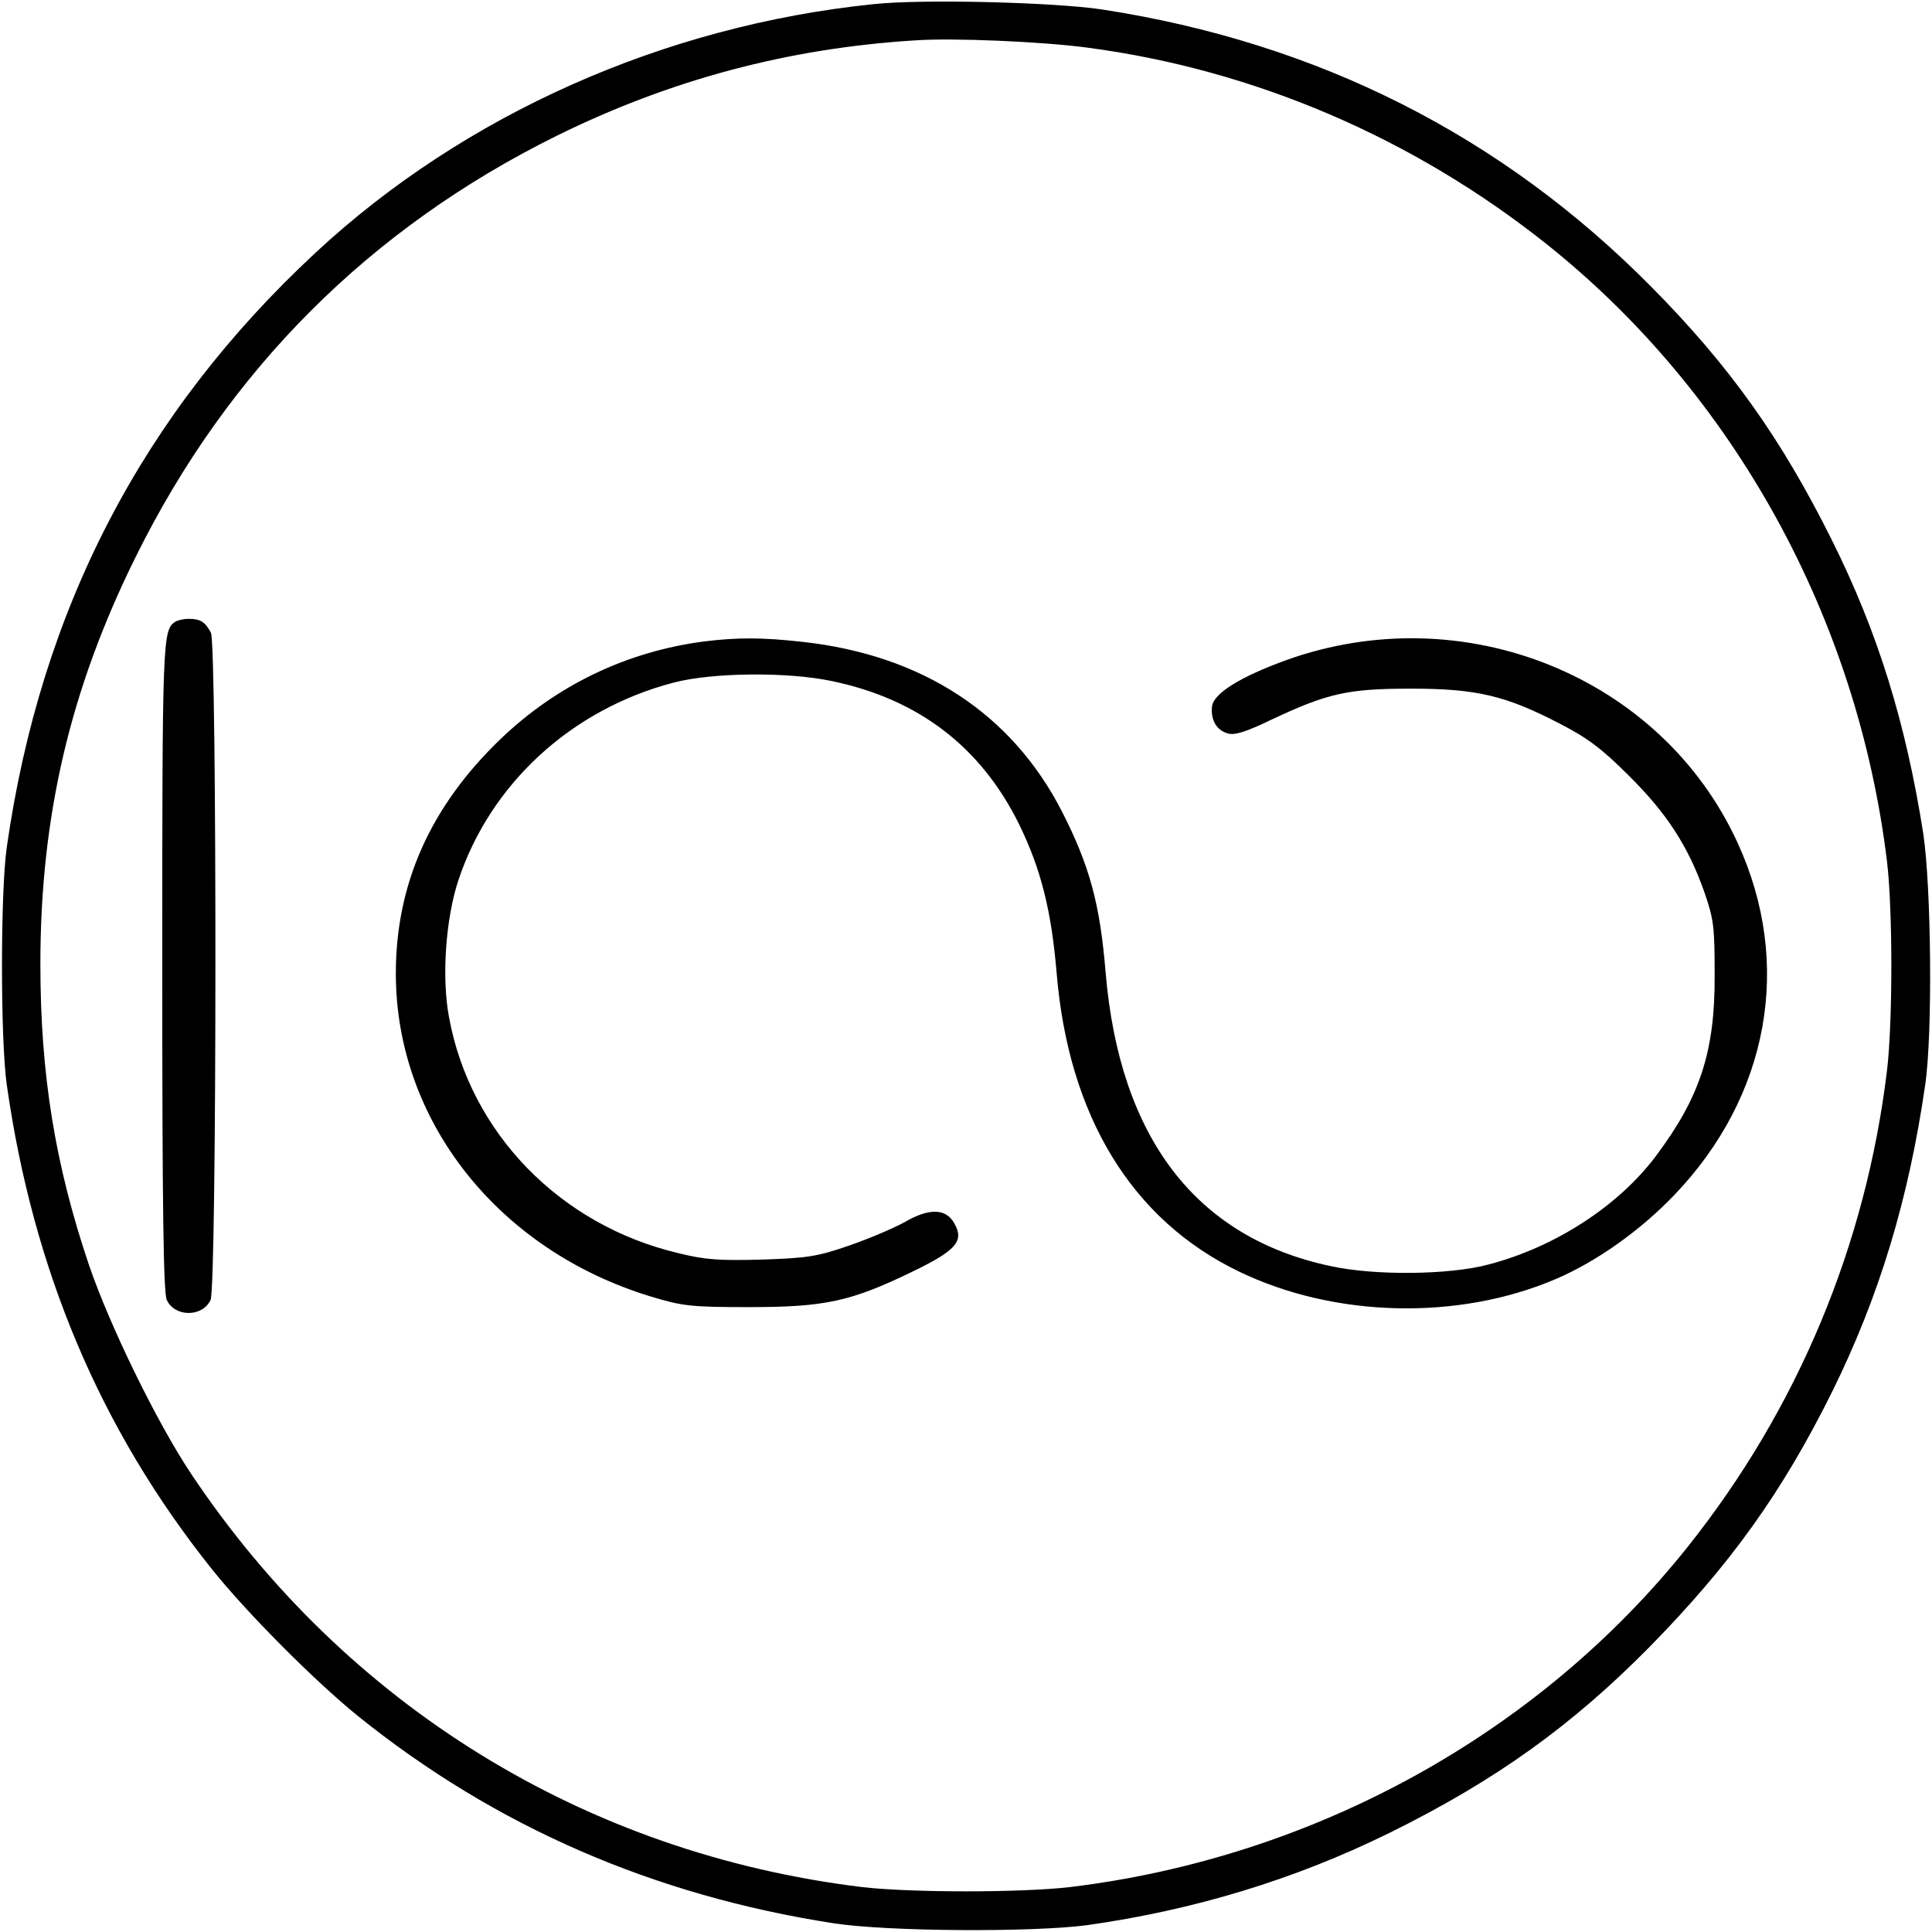 <?xml version="1.0" standalone="no"?>
<!DOCTYPE svg PUBLIC "-//W3C//DTD SVG 20010904//EN"
 "http://www.w3.org/TR/2001/REC-SVG-20010904/DTD/svg10.dtd">
<svg version="1.0" xmlns="http://www.w3.org/2000/svg"
 width="512pt" height="512pt" viewBox="0 0 512 512"
 preserveAspectRatio="xMidYMid meet">

<g transform="translate(0,512) scale(0.1,-0.1)"
fill="#000000" stroke="none">
<path d="M2315 5109 c-556 -57 -1085 -293 -1478 -658 -460 -427 -729 -946
-819 -1576 -17 -118 -17 -512 0 -630 70 -493 249 -915 544 -1284 92 -115 272
-296 387 -389 363 -292 782 -475 1261 -549 143 -22 526 -24 670 -5 284 40 552
121 805 246 277 137 480 282 687 492 212 216 350 407 483 675 125 253 203 510
247 814 20 137 16 523 -5 665 -46 293 -120 534 -243 780 -133 267 -270 460
-477 669 -396 401 -884 648 -1457 736 -126 19 -477 28 -605 14z m565 -115
c442 -58 865 -239 1220 -522 495 -395 823 -990 901 -1637 15 -129 15 -421 0
-550 -56 -466 -238 -900 -529 -1265 -395 -495 -990 -823 -1637 -901 -129 -15
-421 -15 -550 0 -733 89 -1369 481 -1779 1096 -90 135 -215 391 -270 552 -90
266 -129 506 -129 798 0 392 79 729 253 1080 245 495 620 870 1115 1115 300
148 612 232 950 253 100 7 333 -3 455 -19z"/>
<path d="M464 3472 c-33 -22 -34 -46 -34 -911 0 -636 3 -867 12 -886 21 -46
95 -46 116 0 17 37 17 1737 1 1768 -15 29 -28 37 -59 37 -14 0 -30 -4 -36 -8z"/>
<path d="M1865 3420 c-205 -27 -390 -116 -539 -259 -185 -178 -277 -383 -277
-621 0 -390 271 -733 676 -856 83 -25 104 -28 260 -28 202 0 270 15 433 94
116 56 138 81 111 128 -22 40 -67 41 -132 3 -29 -16 -95 -44 -147 -62 -84 -29
-110 -33 -230 -37 -112 -3 -150 -1 -222 17 -314 74 -552 319 -608 625 -20 105
-9 262 25 364 85 255 299 452 570 523 103 27 302 29 420 4 230 -48 395 -175
496 -380 58 -119 85 -228 99 -391 31 -381 199 -657 484 -794 253 -122 580
-130 838 -20 108 46 224 128 315 223 251 262 315 613 168 933 -202 442 -727
654 -1198 484 -121 -44 -191 -88 -195 -122 -4 -36 12 -64 43 -72 18 -5 51 6
117 38 147 69 200 81 368 81 172 0 250 -18 394 -93 72 -37 110 -65 182 -137
102 -101 158 -188 201 -310 25 -72 27 -93 27 -220 1 -202 -39 -323 -156 -479
-99 -132 -267 -241 -443 -287 -104 -28 -303 -30 -420 -4 -356 76 -558 340
-595 778 -15 183 -43 284 -116 427 -133 259 -370 414 -687 449 -107 12 -173
12 -262 1z"/>
</g>
</svg>
